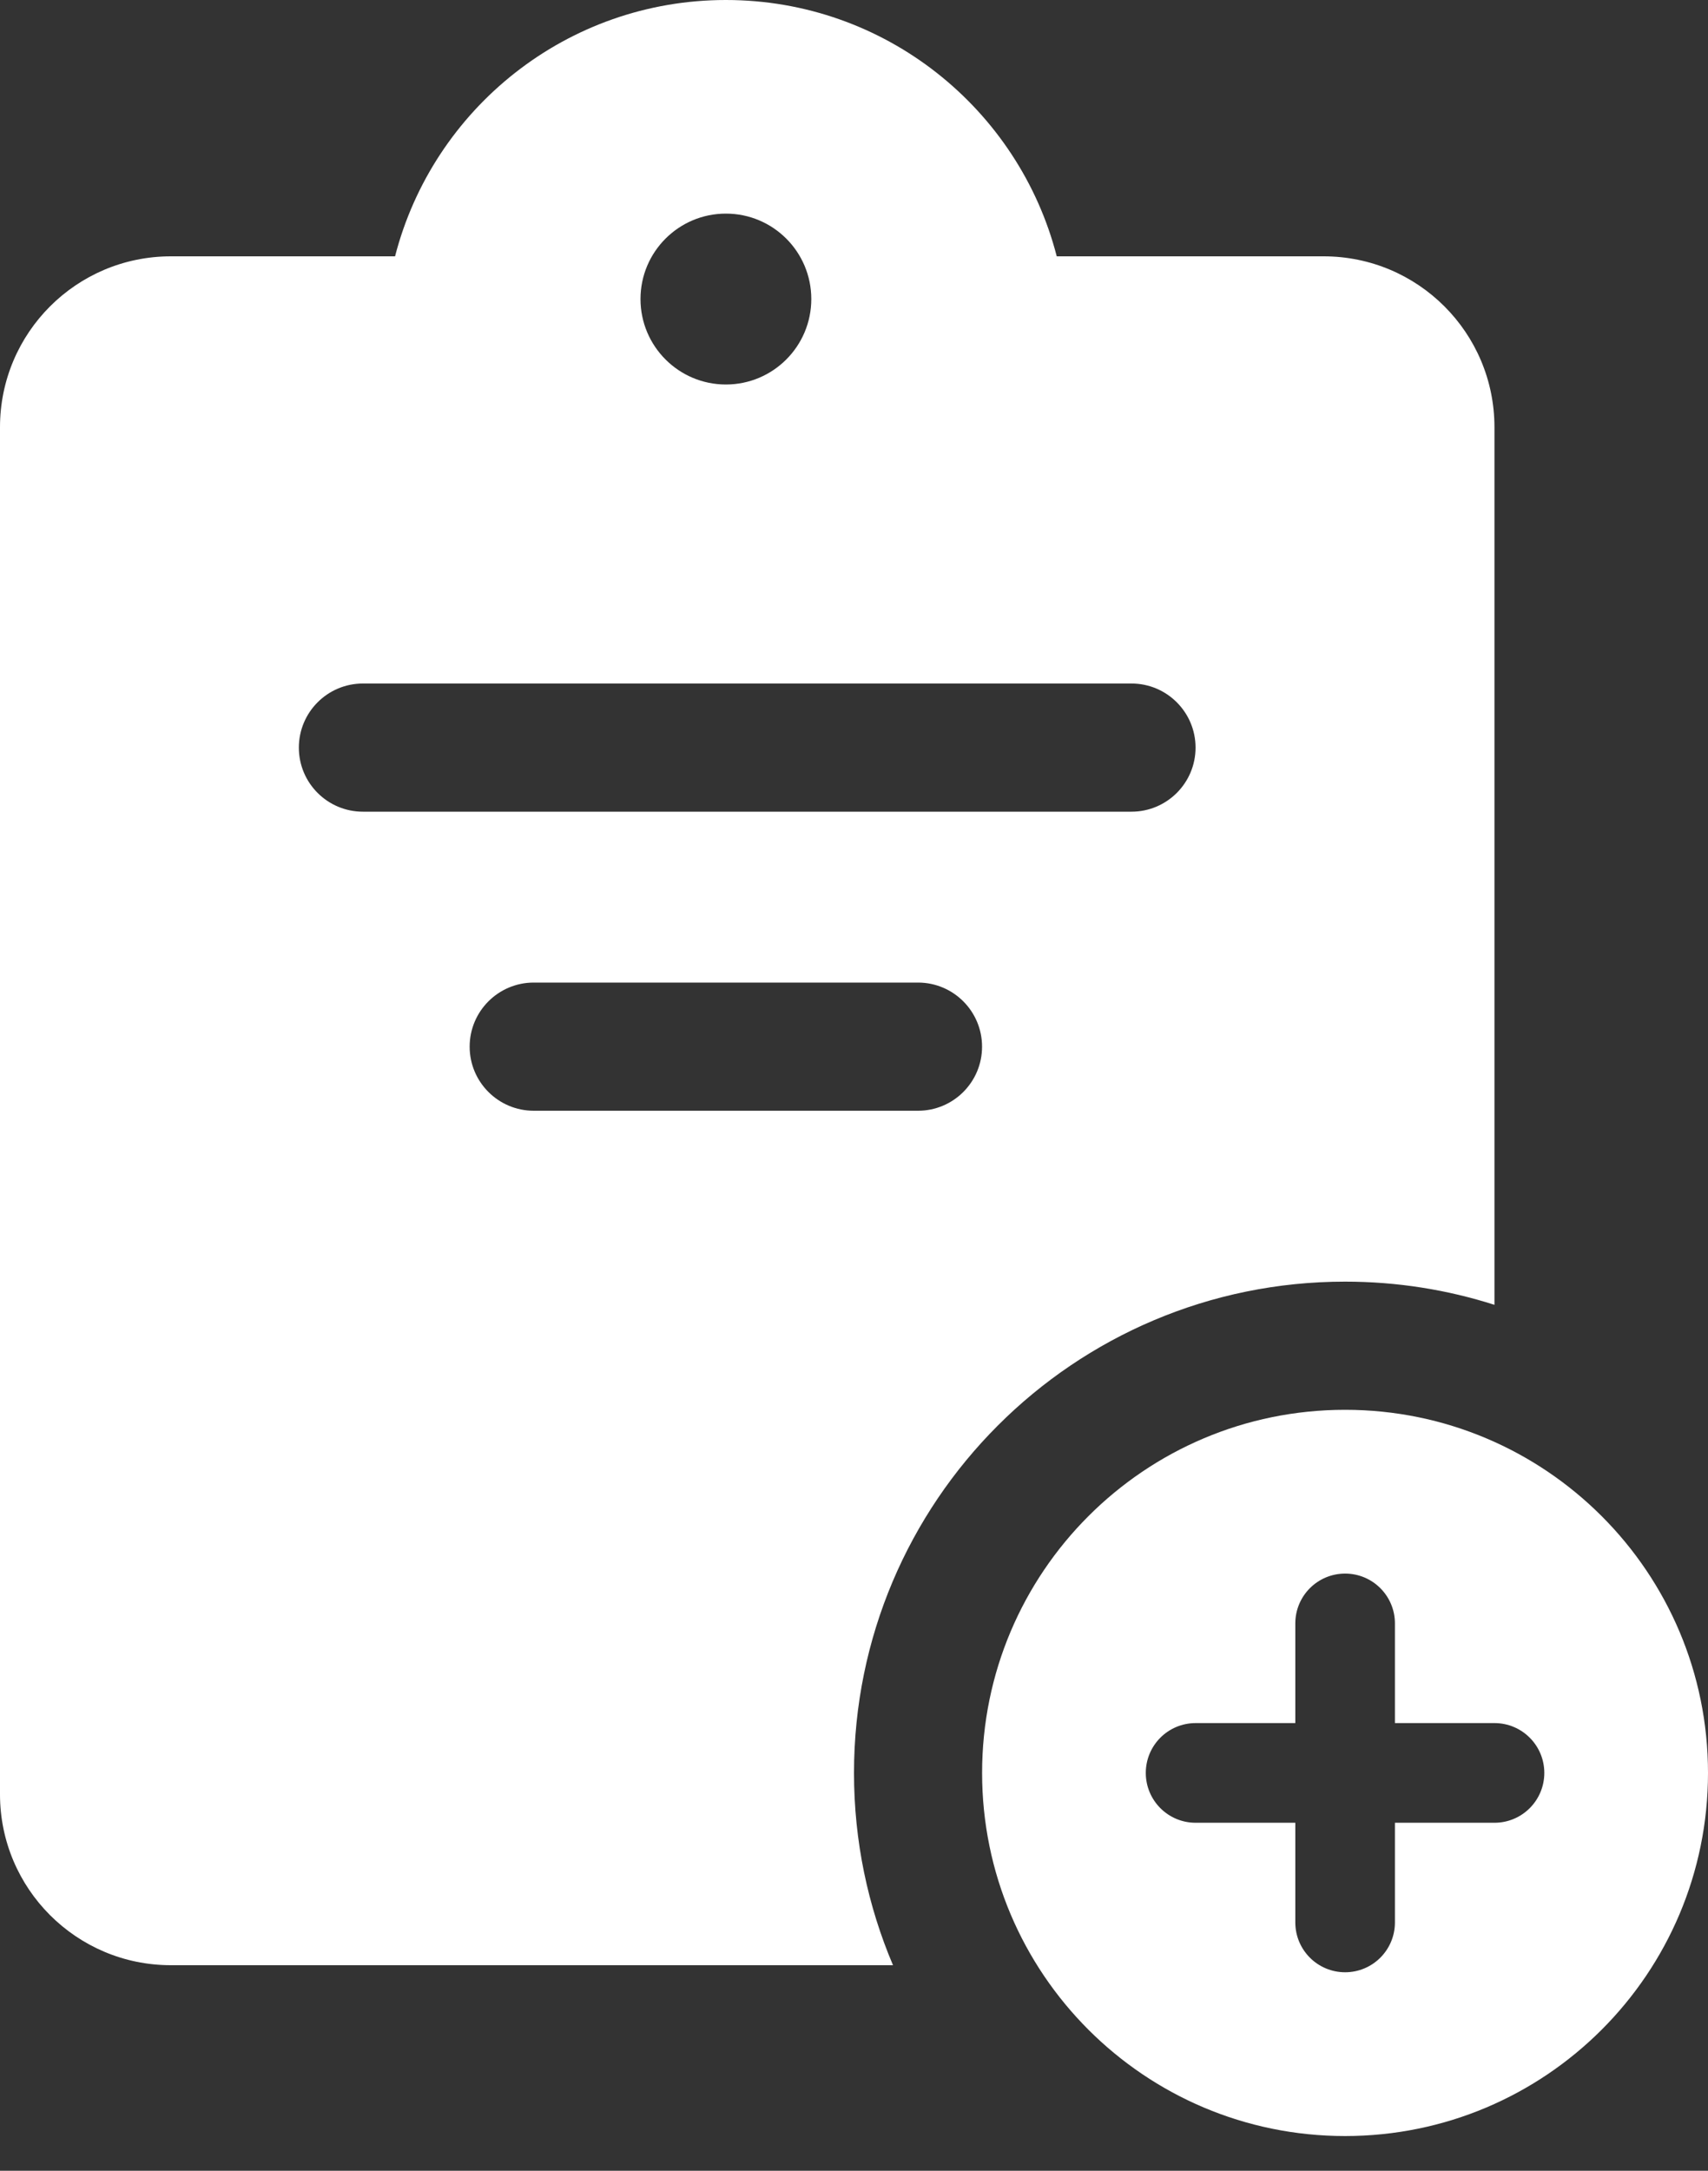 <svg width="37" height="47" viewBox="0 0 37 47" fill="none" xmlns="http://www.w3.org/2000/svg">
<rect x="0" y="0" width="37" height="47" fill="#333333" stroke="none"/>
<path fill-rule="evenodd" clip-rule="evenodd" d="M8.558 5.55C9.379 2.358 12.277 0 15.725 0C19.173 0 22.07 2.358 22.892 5.55H28.674C30.718 5.55 32.374 7.206 32.374 9.25V28.251C31.353 27.925 30.266 27.749 29.137 27.749C23.262 27.749 18.5 32.512 18.5 38.386C18.5 39.864 18.801 41.27 19.345 42.549H3.7C1.657 42.549 0 40.892 0 38.849V9.25C0 7.206 1.657 5.55 3.7 5.55H8.558ZM17.575 6.475C17.575 7.496 16.747 8.325 15.725 8.325C14.703 8.325 13.875 7.496 13.875 6.475C13.875 5.453 14.703 4.625 15.725 4.625C16.747 4.625 17.575 5.453 17.575 6.475ZM7.862 14.799C7.095 14.799 6.474 15.421 6.474 16.187C6.474 16.953 7.095 17.574 7.862 17.574H24.511C25.277 17.574 25.899 16.953 25.899 16.187C25.899 15.421 25.277 14.799 24.511 14.799H7.862ZM10.174 22.662C10.174 21.895 10.796 21.274 11.562 21.274H19.887C20.653 21.274 21.274 21.895 21.274 22.662C21.274 23.428 20.653 24.049 19.887 24.049H11.562C10.796 24.049 10.174 23.428 10.174 22.662Z" fill="white"/>
<path fill-rule="evenodd" clip-rule="evenodd" d="M37 38.386C37 42.728 33.48 46.248 29.138 46.248C24.795 46.248 21.275 42.728 21.275 38.386C21.275 34.044 24.795 30.524 29.138 30.524C33.48 30.524 37 34.044 37 38.386ZM29.139 34.07C29.735 34.07 30.218 34.553 30.218 35.149V37.307H32.375C32.971 37.307 33.454 37.79 33.454 38.386C33.454 38.982 32.971 39.465 32.375 39.465H30.218V41.623C30.218 42.219 29.735 42.702 29.139 42.702C28.543 42.702 28.06 42.219 28.06 41.623V39.465H25.9C25.304 39.465 24.821 38.982 24.821 38.386C24.821 37.79 25.304 37.307 25.9 37.307H28.06V35.149C28.06 34.553 28.543 34.07 29.139 34.07Z" fill="white"/>
</svg>
